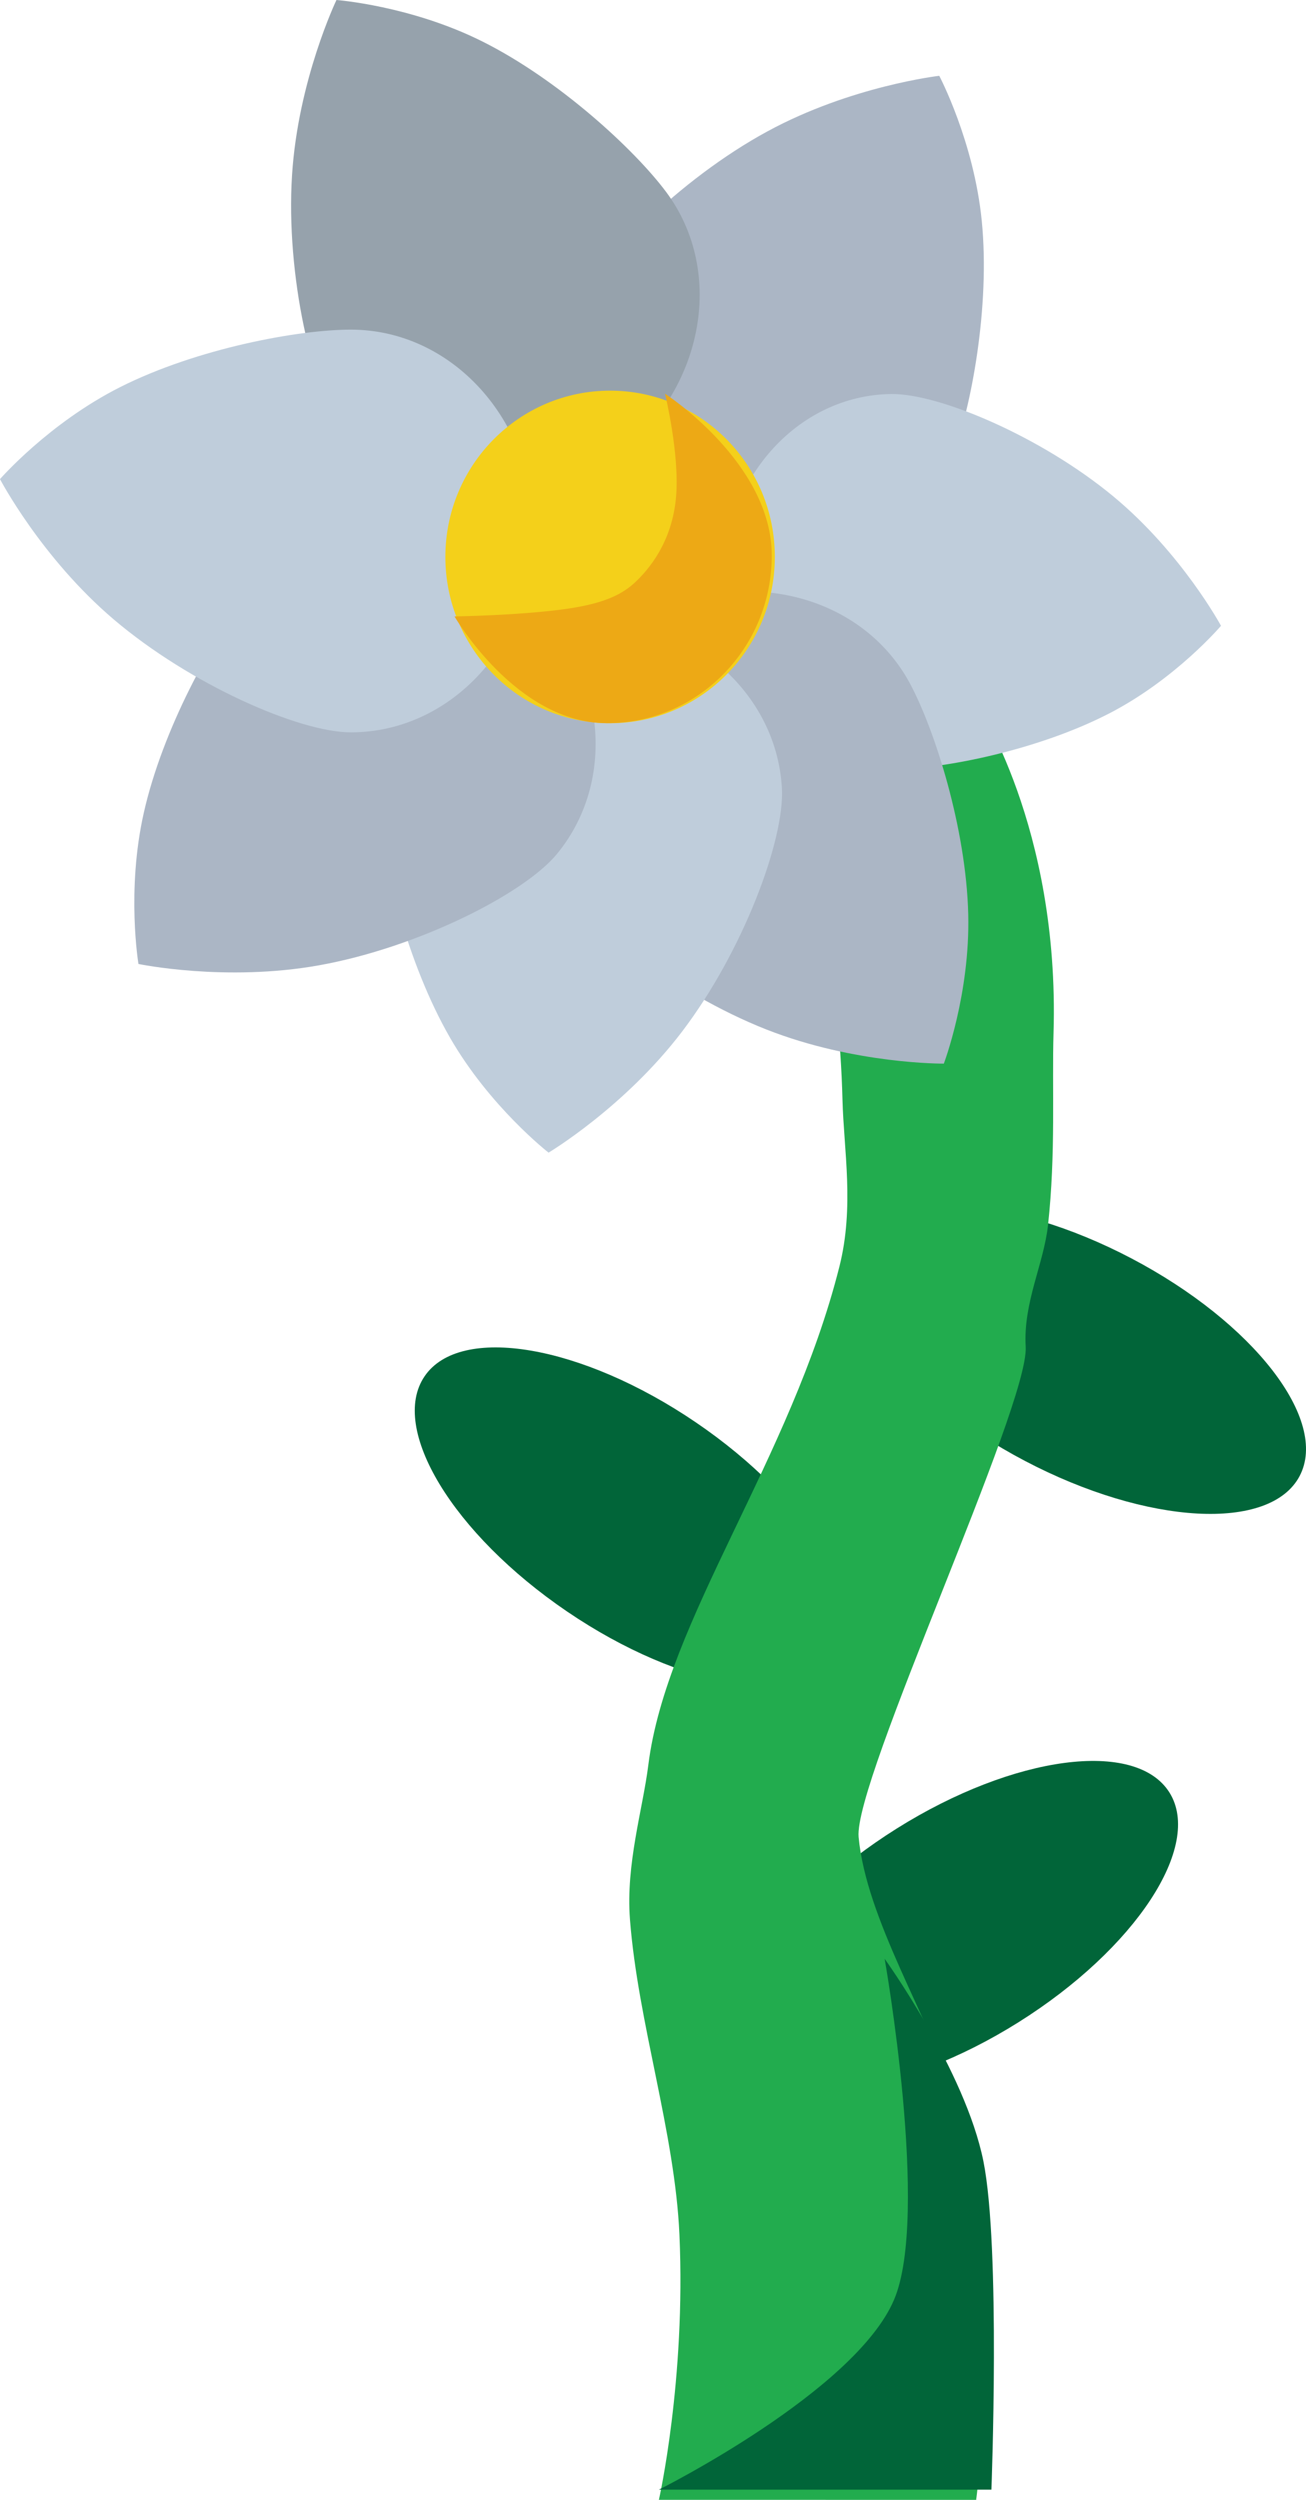 <svg version="1.1" xmlns="http://www.w3.org/2000/svg" xmlns:xlink="http://www.w3.org/1999/xlink" width="122.68" height="234.794" viewBox="0,0,122.68,234.794"><g transform="translate(-171.5,-75.238)"><g data-paper-data="{&quot;isPaintingLayer&quot;:true}" fill-rule="nonzero" stroke="none" stroke-width="0" stroke-linecap="butt" stroke-linejoin="miter" stroke-miterlimit="10" stroke-dasharray="" stroke-dashoffset="0" style="mix-blend-mode: normal"><path d="M281.353,243.598c3.153,5.028 -3.203,14.693 -14.196,21.588c-10.994,6.895 -22.462,8.409 -25.615,3.382c-3.153,-5.028 3.203,-14.693 14.196,-21.588c10.994,-6.895 22.462,-8.409 25.615,-3.382z" data-paper-data="{&quot;index&quot;:null}" fill="#016539"/><path d="M293.584,213.868c-2.759,5.254 -14.31,4.622 -25.799,-1.412c-11.489,-6.034 -18.566,-15.185 -15.806,-20.439c2.759,-5.254 14.31,-4.622 25.799,1.412c11.489,6.034 18.566,15.185 15.806,20.439z" data-paper-data="{&quot;index&quot;:null}" fill="#016539"/><path d="M250.248,230.924c-3.336,4.908 -14.741,2.972 -25.473,-4.323c-10.732,-7.296 -16.728,-17.189 -13.391,-22.097c3.336,-4.908 14.741,-2.972 25.473,4.323c10.732,7.296 16.728,17.189 13.391,22.097z" data-paper-data="{&quot;index&quot;:null}" fill="#016539"/><path d="M233.395,310.032c0,0 2.538,-11.259 1.927,-24.926c-0.43,-9.612 -3.898,-19.883 -4.647,-29.596c-0.4,-5.186 1.205,-10.336 1.729,-14.517c1.698,-13.557 13.383,-28.686 17.945,-46.787c1.419,-5.629 0.41,-10.945 0.29,-15.672c-0.303,-11.916 -2.63,-20.086 -2.63,-20.086l15.187,-17.193c0,0 7.845,11.6 7.269,30.976c-0.152,5.125 0.22,11.322 -0.518,18.073c-0.4,3.655 -2.341,7.269 -2.098,11.426c0.323,5.543 -16.184,40.804 -15.694,46.056c0.715,7.66 6.49,16.735 9.587,25.562c2.195,6.256 2.047,13.244 2.24,15.706c0.737,9.415 -0.785,20.98 -0.785,20.98z" fill="#22ac4e"/><path d="M237.119,127.381c-9.744,-3.763 -14.869,-13.995 -11.448,-22.852c1.752,-4.536 9.656,-12.463 17.912,-16.949c7.868,-4.275 16.147,-5.222 16.147,-5.222c0,0 3.26,6.175 3.995,13.648c0.791,8.037 -0.997,17.561 -2.769,22.151c-3.421,8.858 -14.093,12.988 -23.837,9.224z" data-paper-data="{&quot;index&quot;:null}" fill="#abb6c5"/><path d="M239.415,130.072c-0.124,-9.732 6.948,-17.713 15.795,-17.826c4.53,-0.058 14.127,4.029 20.871,9.615c6.426,5.322 10.115,12.154 10.115,12.154c0,0 -4.21,4.96 -10.418,8.188c-6.677,3.471 -15.534,5.228 -20.119,5.286c-8.847,0.113 -16.12,-7.685 -16.244,-17.417z" fill="#bfcddb"/><path d="M229.189,118.344c-8.372,6.246 -19.762,5.139 -25.44,-2.471c-2.907,-3.897 -5.412,-14.808 -4.816,-24.186c0.568,-8.936 4.173,-16.449 4.173,-16.449c0,0 6.963,0.527 13.68,3.882c7.225,3.608 14.337,10.191 17.279,14.135c5.678,7.611 3.494,18.844 -4.878,25.09z" fill="#96a2ac"/><path d="M256.991,139.459c2.321,4.338 5.262,13.573 5.461,21.645c0.185,7.506 -2.293,14.034 -2.293,14.034c0,0 -8.333,0.074 -16.665,-3.205c-8.744,-3.442 -17.559,-10.341 -19.853,-14.628c-4.48,-8.372 -0.646,-19.154 8.563,-24.082c9.209,-4.928 20.307,-2.136 24.787,6.236z" data-paper-data="{&quot;index&quot;:null}" fill="#abb6c5"/><path d="M225.112,133.158c10.429,-0.58 19.31,6.636 19.837,16.117c0.27,4.855 -3.672,15.332 -9.351,22.819c-5.412,7.134 -12.568,11.404 -12.568,11.404c0,0 -5.512,-4.287 -9.257,-10.795c-4.028,-6.999 -6.318,-16.416 -6.591,-21.329c-0.527,-9.481 7.5,-17.636 17.929,-18.216z" fill="#bfcddb"/><path d="M220.138,130.156c8.064,6.638 9.71,17.962 3.675,25.294c-3.09,3.754 -13.087,8.791 -22.336,10.452c-8.813,1.582 -16.97,-0.124 -16.97,-0.124c0,0 -1.151,-6.887 0.503,-14.211c1.778,-7.877 6.472,-16.356 9.599,-20.155c6.035,-7.331 17.464,-7.893 25.528,-1.255z" fill="#abb6c5"/><path d="M221.646,125.111c0,10.445 -7.698,18.912 -17.193,18.912c-4.862,0 -15.105,-4.517 -22.265,-10.603c-6.823,-5.799 -10.689,-13.181 -10.689,-13.181c0,0 4.586,-5.265 11.292,-8.644c7.212,-3.633 16.741,-5.397 21.661,-5.397c9.495,0 17.193,8.467 17.193,18.912z" fill="#bfcddb"/><path d="M244.284,127.547c0,8.625 -6.928,15.617 -15.474,15.617c-8.546,0 -15.474,-6.992 -15.474,-15.617c0,-8.625 6.928,-15.617 15.474,-15.617c8.546,0 15.474,6.992 15.474,15.617z" fill="#f4d01a"/><path d="M243.997,127.403c0,8.704 -6.928,15.76 -15.474,15.76c-8.546,0 -14.328,-10.029 -14.328,-10.029c0,0 5.835,-0.078 10.226,-0.669c3.364,-0.453 5.288,-1.207 6.655,-2.458c1.395,-1.278 3.552,-3.861 3.927,-8.058c0.361,-4.046 -1.036,-9.733 -1.036,-9.733c0,0 10.029,6.483 10.029,15.187z" fill="#eda915"/><path d="M233.395,309.076c0,0 18.421,-9.214 22.09,-17.841c3.375,-7.935 -0.885,-32.019 -0.885,-32.019c0,0 7.564,10.499 9.275,19.005c1.628,8.093 0.754,30.855 0.754,30.855z" fill="#016539"/></g></g></svg>